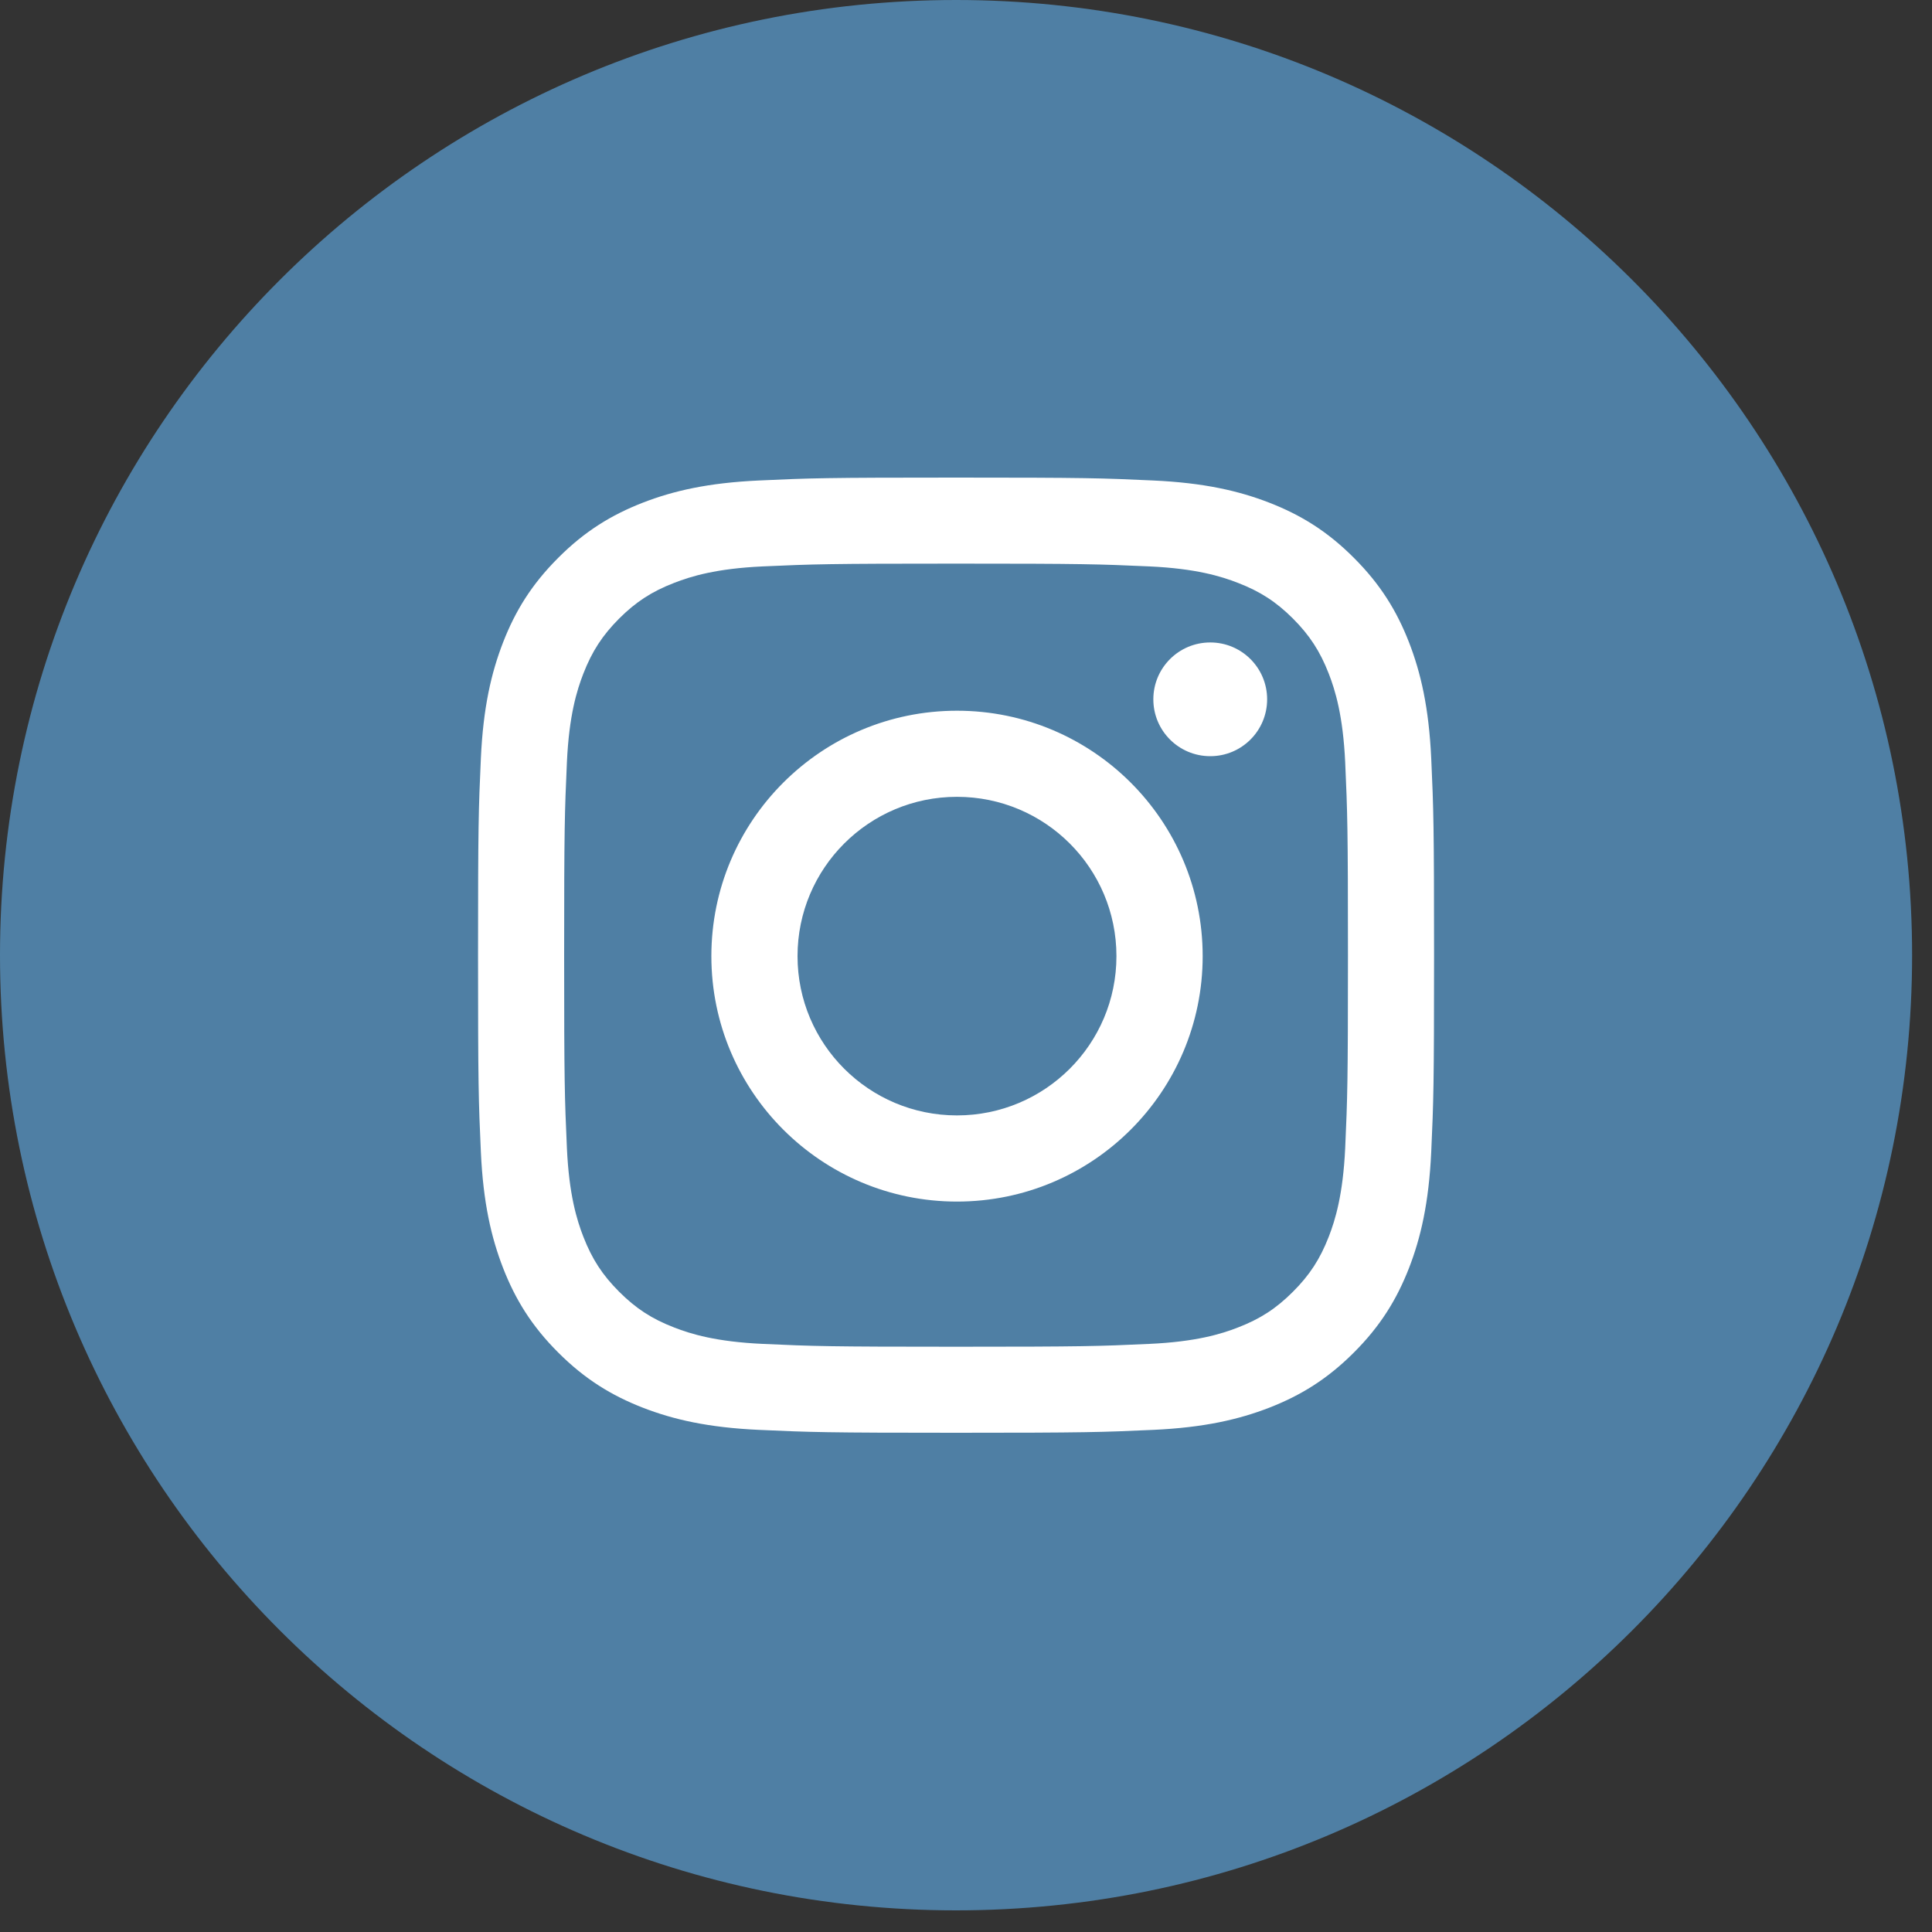 <?xml version="1.0" encoding="UTF-8"?>
<svg width="30px" height="30px" viewBox="0 0 30 30" version="1.1" xmlns="http://www.w3.org/2000/svg" xmlns:xlink="http://www.w3.org/1999/xlink">
    <rect x="0" y="0" width="30" height="30" fill="#333333" stroke="none"/>
    <!-- Generator: Sketch 41.2 (35397) - http://www.bohemiancoding.com/sketch -->
    <title>instagram</title>
    <desc>Created with Sketch.</desc>
    <defs></defs>
    <g id="Page-1" stroke="none" stroke-width="1" fill="none" fill-rule="evenodd">
        <g id="instagram">
            <rect id="Rectangle" x="0" y="0" width="29.691" height="29.664"></rect>
            <path d="M14.845,29.664 C23.044,29.664 29.691,23.023 29.691,14.832 C29.691,6.64 23.044,0 14.845,0 C6.647,0 0,6.64 0,14.832 C0,23.023 6.647,29.664 14.845,29.664 Z" id="Oval" fill="#4F7FA4"></path>
            <path d="M14.845,8.752 C16.827,8.752 17.062,8.76 17.845,8.795 C18.569,8.828 18.962,8.949 19.223,9.051 C19.57,9.185 19.817,9.346 20.077,9.605 C20.336,9.865 20.497,10.112 20.632,10.458 C20.734,10.72 20.854,11.112 20.888,11.835 C20.923,12.617 20.931,12.852 20.931,14.832 C20.931,16.812 20.923,17.047 20.888,17.829 C20.854,18.552 20.734,18.944 20.632,19.206 C20.497,19.552 20.336,19.799 20.077,20.058 C19.817,20.318 19.57,20.479 19.223,20.613 C18.962,20.715 18.569,20.835 17.845,20.868 C17.062,20.904 16.828,20.912 14.845,20.912 C12.863,20.912 12.629,20.904 11.846,20.868 C11.122,20.835 10.729,20.715 10.468,20.613 C10.121,20.479 9.874,20.318 9.614,20.058 C9.355,19.799 9.194,19.552 9.059,19.206 C8.957,18.944 8.836,18.552 8.803,17.829 C8.768,17.047 8.76,16.812 8.76,14.832 C8.76,12.852 8.768,12.617 8.803,11.835 C8.836,11.112 8.957,10.72 9.059,10.458 C9.194,10.112 9.355,9.865 9.614,9.605 C9.874,9.346 10.121,9.185 10.468,9.051 C10.729,8.949 11.122,8.828 11.846,8.795 C12.629,8.76 12.863,8.752 14.845,8.752 M14.845,7.416 C12.83,7.416 12.577,7.424 11.785,7.461 C10.995,7.497 10.455,7.622 9.983,7.805 C9.495,7.995 9.081,8.248 8.669,8.661 C8.256,9.073 8.002,9.486 7.812,9.974 C7.629,10.446 7.503,10.985 7.467,11.774 C7.431,12.565 7.423,12.818 7.423,14.832 C7.423,16.846 7.431,17.099 7.467,17.889 C7.503,18.679 7.629,19.218 7.812,19.69 C8.002,20.177 8.256,20.591 8.669,21.003 C9.081,21.415 9.495,21.669 9.983,21.859 C10.455,22.042 10.995,22.167 11.785,22.203 C12.577,22.239 12.83,22.248 14.845,22.248 C16.861,22.248 17.114,22.239 17.906,22.203 C18.696,22.167 19.235,22.042 19.708,21.859 C20.196,21.669 20.61,21.415 21.022,21.003 C21.435,20.591 21.689,20.177 21.879,19.69 C22.062,19.218 22.187,18.679 22.224,17.889 C22.26,17.099 22.268,16.846 22.268,14.832 C22.268,12.818 22.26,12.565 22.224,11.774 C22.187,10.985 22.062,10.446 21.879,9.974 C21.689,9.486 21.435,9.073 21.022,8.661 C20.61,8.248 20.196,7.995 19.708,7.805 C19.235,7.622 18.696,7.497 17.906,7.461 C17.114,7.424 16.861,7.416 14.845,7.416 Z M14.86,11.036 C12.754,11.036 11.046,12.742 11.046,14.847 C11.046,16.951 12.754,18.658 14.86,18.658 C16.967,18.658 18.675,16.951 18.675,14.847 C18.675,12.742 16.967,11.036 14.86,11.036 Z M14.86,17.32 C13.493,17.32 12.384,16.213 12.384,14.847 C12.384,13.48 13.493,12.373 14.86,12.373 C16.228,12.373 17.336,13.48 17.336,14.847 C17.336,16.213 16.228,17.32 14.86,17.32 Z M19.676,10.859 C19.676,11.347 19.281,11.742 18.793,11.742 C18.304,11.742 17.909,11.347 17.909,10.859 C17.909,10.371 18.304,9.976 18.793,9.976 C19.281,9.976 19.676,10.371 19.676,10.859 Z" id="Shape" fill="#FFFFFF"></path>
        </g>
    </g>
</svg>